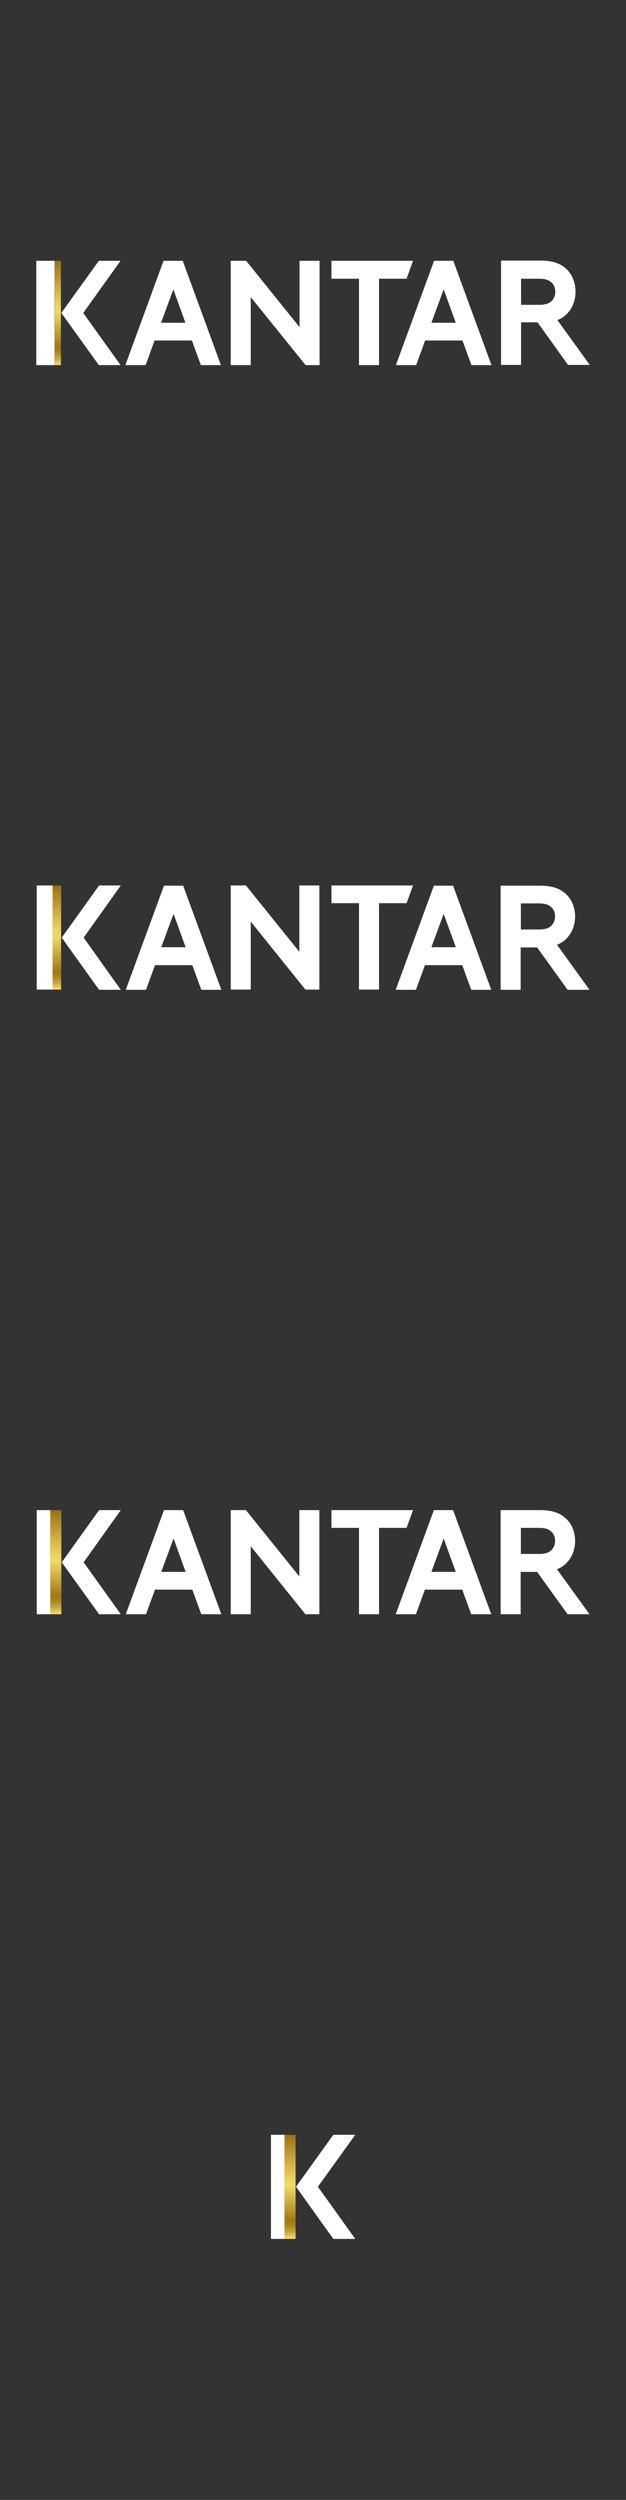 <?xml version="1.0" encoding="utf-8"?>
<!-- Generator: Adobe Illustrator 19.1.0, SVG Export Plug-In . SVG Version: 6.00 Build 0)  -->
<svg version="1.1" xmlns="http://www.w3.org/2000/svg" xmlns:xlink="http://www.w3.org/1999/xlink" x="0px" y="0px"
	 viewBox="962.1 -572.3 300.1 1198.2" style="enable-background:new 962.1 -572.3 300.1 1198.2;" xml:space="preserve">
<rect x="962.1" y="-572.3" width="300.1" height="1198.2" fill="#333333" stroke="none"/>
<style type="text/css">
	.st0{fill:#1D1D1B;}
	.st1{fill:url(#SVGID_1_);}
	.st2{fill:url(#SVGID_2_);}
	.st3{fill:url(#SVGID_3_);}
	.st4{fill:url(#SVGID_4_);}
	.st5{fill:#FFFFFF;}
	.st6{fill:url(#SVGID_5_);}
	.st7{fill:url(#SVGID_6_);}
	.st8{fill:url(#SVGID_7_);}
	.st9{fill:url(#SVGID_8_);}
	.st10{display:none;}
	.st11{display:inline;fill:none;stroke:#70706E;stroke-width:0.748;stroke-miterlimit:10;}
	.st12{display:inline;}
	.st13{fill:none;stroke:#70706E;stroke-width:0.748;stroke-miterlimit:10;}
</style>
<g id="Layer_1">
	<path class="st5" d="M1022.2-397.3l18.3-50l9.2,0l18.3,50l-9.6,0l-4.3-11.8h-17.9l-4.3,11.8L1022.2-397.3z M1039.3-417.6l11.7,0
		l-5.8-16L1039.3-417.6z"/>
	<path class="st5" d="M1151.9-397.3l18.3-50h9.2l18.3,50h-9.6l-4.3-11.8h-17.9l-4.3,11.8L1151.9-397.3z M1168.9-417.6l11.7,0
		l-5.8-16L1168.9-417.6z"/>
	<path class="st5" d="M1072.7-447.3h7.4l25.6,31.8l0-31.8h9.6v50h-6.7l-26.3-32.6v32.6h-9.6V-447.3z"/>
	<path class="st5" d="M1160.1-447.3l-3.1,8.6l-13.2,0v41.4h-9.6v-41.4l-13.2,0v-8.6L1160.1-447.3z"/>
	<path class="st5" d="M1244.9-397.3l-15.6-21.6c2-0.7,3.5-1.8,4.8-3.2c2.5-2.6,3.9-6.4,3.9-10.4c0-3.9-1.4-7.8-3.9-10.4
		c-2.8-2.9-6.6-4.5-13-4.5h-18.8v50h9.6l0-20.4h7.9l14.6,20.4H1244.9z M1211.9-438.7h8.7c3.3,0,4.9,0.8,6.1,2
		c1.1,1.1,1.6,2.6,1.6,4.3c0,1.6-0.6,3.1-1.6,4.2c-1.1,1.2-2.8,2-6.1,2l-8.7,0V-438.7z"/>
	<g>
		<g>
			<polygon class="st5" points="1019.9,-447.3 1009.5,-447.3 991.5,-422.3 1009.5,-397.3 1019.9,-397.3 1002,-422.3 			"/>
		</g>
		<linearGradient id="SVGID_1_" gradientUnits="userSpaceOnUse" x1="989.835" y1="-397.262" x2="989.835" y2="-447.265">
			<stop  offset="1.000000e-02" style="stop-color:#F2DA64"/>
			<stop  offset="3.207484e-02" style="stop-color:#E1C553"/>
			<stop  offset="7.345867e-02" style="stop-color:#C5A437"/>
			<stop  offset="0.113" style="stop-color:#B18C23"/>
			<stop  offset="0.149" style="stop-color:#A57D17"/>
			<stop  offset="0.18" style="stop-color:#A17813"/>
			<stop  offset="0.195" style="stop-color:#A57D17"/>
			<stop  offset="0.51" style="stop-color:#F1DA64"/>
			<stop  offset="0.578" style="stop-color:#EBD15D"/>
			<stop  offset="0.688" style="stop-color:#DAB94A"/>
			<stop  offset="0.71" style="stop-color:#D6B345"/>
			<stop  offset="1" style="stop-color:#977114"/>
		</linearGradient>
		<rect x="988.4" y="-447.3" class="st1" width="2.9" height="50"/>
		<rect x="979.5" y="-447.3" class="st5" width="8.8" height="50"/>
	</g>
	<path class="st5" d="M1022.4-97.9l18.3-49.9h9.2l18.3,49.9h-9.6l-4.3-11.8h-17.9l-4.3,11.8H1022.4z M1039.4-118.3h11.7l-5.8-16
		L1039.4-118.3z"/>
	<path class="st5" d="M1151.8-97.9l18.3-49.9h9.2l18.3,49.9h-9.6l-4.3-11.8h-17.9l-4.3,11.8H1151.8z M1168.9-118.3h11.7l-5.8-16
		L1168.9-118.3z"/>
	<path class="st5" d="M1072.7-147.9h7.3l25.6,31.8v-31.8h9.6v49.9h-6.7l-26.2-32.6v32.6h-9.6V-147.9z"/>
	<path class="st5" d="M1160.1-147.9l-3.1,8.5h-13.2l0,41.4h-9.6l0-41.4H1121v-8.5H1160.1z"/>
	<path class="st5" d="M1244.7-97.9l-15.6-21.6c2-0.7,3.5-1.8,4.8-3.2c2.5-2.6,3.9-6.4,3.9-10.3c0-3.9-1.4-7.8-3.9-10.3
		c-2.8-2.9-6.6-4.5-13-4.5h-18.8v49.9h9.6v-20.3h7.9l14.6,20.3H1244.7z M1211.8-139.3h8.7c3.3,0,4.9,0.8,6.1,2
		c1.1,1.1,1.6,2.6,1.6,4.3c0,1.6-0.6,3.1-1.6,4.2c-1.1,1.2-2.8,2-6.1,2h-8.7V-139.3z"/>
	<g>
		<g>
			<polygon class="st5" points="1020,-147.9 1009.6,-147.9 991.7,-122.9 1009.6,-97.9 1020,-97.9 1002.2,-122.9 			"/>
		</g>
		<linearGradient id="SVGID_2_" gradientUnits="userSpaceOnUse" x1="989.401" y1="-97.931" x2="989.401" y2="-147.87">
			<stop  offset="1.000000e-02" style="stop-color:#F2DA64"/>
			<stop  offset="3.207484e-02" style="stop-color:#E1C553"/>
			<stop  offset="7.345867e-02" style="stop-color:#C5A437"/>
			<stop  offset="0.113" style="stop-color:#B18C23"/>
			<stop  offset="0.149" style="stop-color:#A57D17"/>
			<stop  offset="0.18" style="stop-color:#A17813"/>
			<stop  offset="0.195" style="stop-color:#A57D17"/>
			<stop  offset="0.51" style="stop-color:#F1DA64"/>
			<stop  offset="0.578" style="stop-color:#EBD15D"/>
			<stop  offset="0.688" style="stop-color:#DAB94A"/>
			<stop  offset="0.71" style="stop-color:#D6B345"/>
			<stop  offset="1" style="stop-color:#977114"/>
		</linearGradient>
		<rect x="987.3" y="-147.9" class="st2" width="4.1" height="49.9"/>
		<rect x="979.7" y="-147.9" class="st5" width="7.6" height="49.9"/>
	</g>
	<path class="st5" d="M1022.4,201.4l18.3-49.9h9.2l18.3,49.9h-9.6l-4.3-11.8h-17.9l-4.3,11.8H1022.4z M1039.4,181.1h11.7l-5.8-16
		L1039.4,181.1z"/>
	<path class="st5" d="M1151.8,201.4l18.3-49.9h9.2l18.3,49.9h-9.6l-4.3-11.8h-17.9l-4.3,11.8H1151.8z M1168.9,181.1h11.7l-5.8-16
		L1168.9,181.1z"/>
	<path class="st5" d="M1072.7,151.5h7.3l25.6,31.8v-31.8h9.6v49.9h-6.7l-26.2-32.6v32.6h-9.6V151.5z"/>
	<path class="st5" d="M1160.1,151.5l-3.1,8.5h-13.2l0,41.4h-9.6l0-41.4H1121v-8.5H1160.1z"/>
	<path class="st5" d="M1244.7,201.4l-15.6-21.6c2-0.7,3.5-1.8,4.8-3.2c2.5-2.6,3.9-6.4,3.9-10.3c0-3.9-1.4-7.8-3.9-10.3
		c-2.8-2.9-6.6-4.5-13-4.5h-18.8v49.9h9.6v-20.3h7.9l14.6,20.3H1244.7z M1211.8,160h8.7c3.3,0,4.9,0.8,6.1,2
		c1.1,1.1,1.6,2.6,1.6,4.3c0,1.6-0.6,3.1-1.6,4.2c-1.1,1.2-2.8,2-6.1,2h-8.7V160z"/>
	<g>
		<g>
			<polygon class="st5" points="1020,151.5 1009.6,151.5 991.7,176.5 1009.6,201.4 1020,201.4 1002.2,176.5 			"/>
		</g>
		<linearGradient id="SVGID_3_" gradientUnits="userSpaceOnUse" x1="988.812" y1="201.432" x2="988.812" y2="151.493">
			<stop  offset="1.000000e-02" style="stop-color:#F2DA64"/>
			<stop  offset="3.207484e-02" style="stop-color:#E1C553"/>
			<stop  offset="7.345867e-02" style="stop-color:#C5A437"/>
			<stop  offset="0.113" style="stop-color:#B18C23"/>
			<stop  offset="0.149" style="stop-color:#A57D17"/>
			<stop  offset="0.18" style="stop-color:#A17813"/>
			<stop  offset="0.195" style="stop-color:#A57D17"/>
			<stop  offset="0.51" style="stop-color:#F1DA64"/>
			<stop  offset="0.578" style="stop-color:#EBD15D"/>
			<stop  offset="0.688" style="stop-color:#DAB94A"/>
			<stop  offset="0.71" style="stop-color:#D6B345"/>
			<stop  offset="1" style="stop-color:#977114"/>
		</linearGradient>
		<rect x="986.2" y="151.5" class="st3" width="5.3" height="49.9"/>
		<rect x="979.7" y="151.5" class="st5" width="6.5" height="49.9"/>
	</g>
	<g>
		<polygon class="st5" points="1132.4,450.9 1121.9,450.9 1104,475.8 1121.9,500.8 1132.4,500.8 1114.5,475.8 		"/>
	</g>
	<linearGradient id="SVGID_4_" gradientUnits="userSpaceOnUse" x1="1101.133" y1="500.794" x2="1101.133" y2="450.855">
		<stop  offset="1.000000e-02" style="stop-color:#F2DA64"/>
		<stop  offset="3.207484e-02" style="stop-color:#E1C553"/>
		<stop  offset="7.345867e-02" style="stop-color:#C5A437"/>
		<stop  offset="0.113" style="stop-color:#B18C23"/>
		<stop  offset="0.149" style="stop-color:#A57D17"/>
		<stop  offset="0.18" style="stop-color:#A17813"/>
		<stop  offset="0.195" style="stop-color:#A57D17"/>
		<stop  offset="0.51" style="stop-color:#F1DA64"/>
		<stop  offset="0.578" style="stop-color:#EBD15D"/>
		<stop  offset="0.688" style="stop-color:#DAB94A"/>
		<stop  offset="0.71" style="stop-color:#D6B345"/>
		<stop  offset="1" style="stop-color:#977114"/>
	</linearGradient>
	<rect x="1098.5" y="450.9" class="st4" width="5.3" height="49.9"/>
	<rect x="1092" y="450.9" class="st5" width="6.5" height="49.9"/>
</g>
<g id="Layer_2" class="st10">
	<rect x="962.5" y="-571.9" class="st11" width="299.4" height="299.4"/>
	<rect x="962.5" y="-272.6" class="st11" width="299.4" height="299.4"/>
	<rect x="962.5" y="26.8" class="st11" width="299.4" height="299.4"/>
	<rect x="962.5" y="326.1" class="st11" width="299.4" height="299.4"/>
</g>
</svg>
